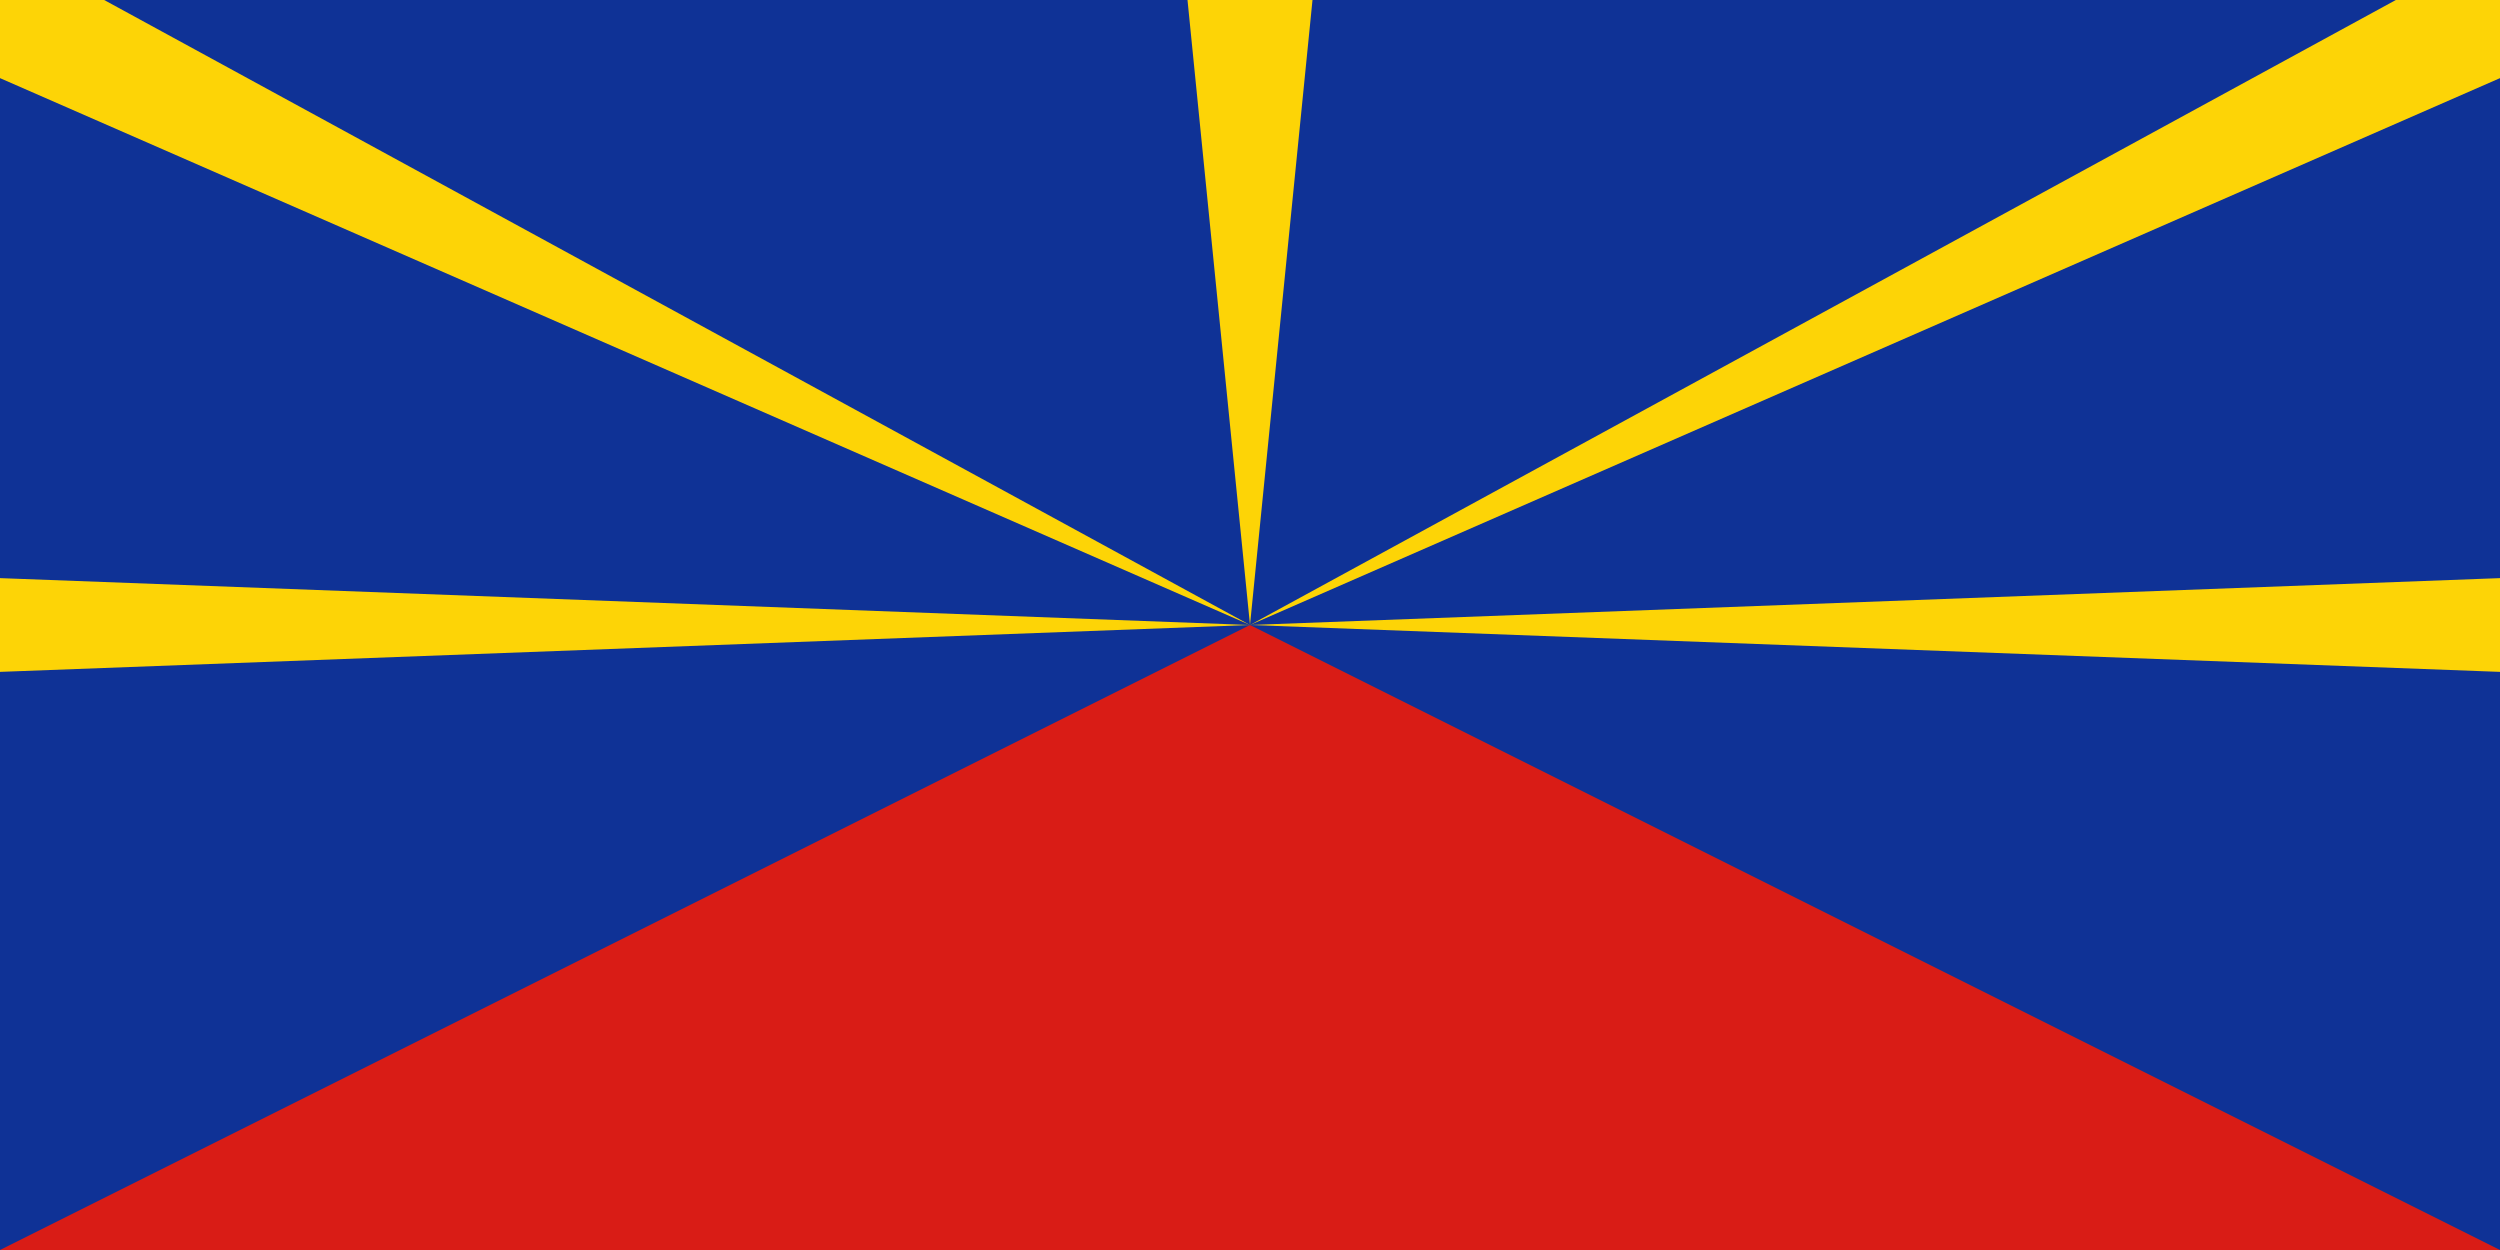 <svg width="240" height="120" viewBox="0 0 240 120" fill="none" xmlns="http://www.w3.org/2000/svg">
<g clip-path="url(#clip0_909_316765)">
<path d="M240 0H0V120H240V0Z" fill="#0F3296"/>
<path d="M120 60L0 120H240L120 60Z" fill="#D91C16"/>
<path d="M0 55.5V64.5L240 55.5V64.5L0 55.5Z" fill="#FDD406"/>
<path d="M120 60L0 7.5V0H10L120 60ZM120 60L230 0H240V7.5L120 60Z" fill="#FDD406"/>
<path d="M120 60L114 0H126L120 60Z" fill="#FDD406"/>
</g>
<defs>
<clipPath id="clip0_909_316765">
<rect width="240" height="120" fill="white"/>
</clipPath>
</defs>
</svg>
